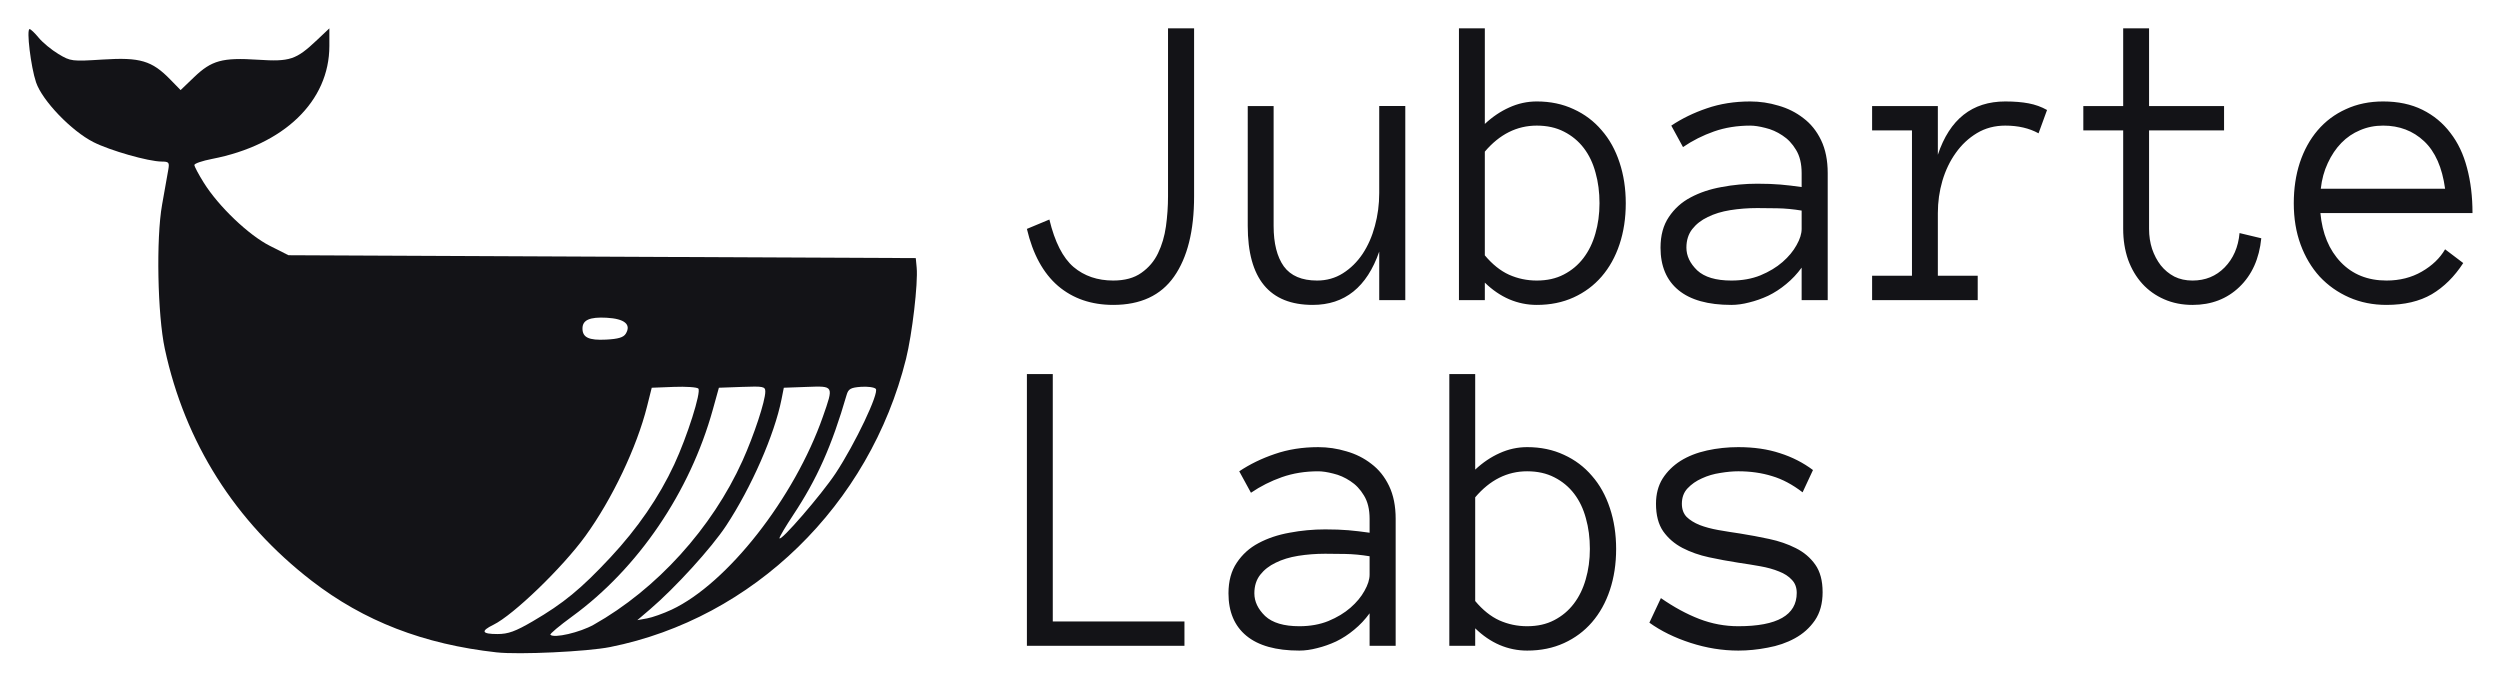 <?xml version="1.0" encoding="UTF-8" standalone="no"?>
<!-- Created with Inkscape (http://www.inkscape.org/) -->

<svg
   version="1.1"
   id="svg1"
   width="880"
   height="240"
   viewBox="0 0 880 240"
   sodipodi:docname="Logo + text.svg"
   xml:space="preserve"
   inkscape:version="1.4.2 (f4327f4, 2025-05-13)"
   xmlns:inkscape="http://www.inkscape.org/namespaces/inkscape"
   xmlns:sodipodi="http://sodipodi.sourceforge.net/DTD/sodipodi-0.dtd"
   xmlns="http://www.w3.org/2000/svg"
   xmlns:svg="http://www.w3.org/2000/svg"><defs
     id="defs1"><rect
       x="329.871"
       y="12.852"
       width="59.263"
       height="100.675"
       id="rect1" /><rect
       x="329.871"
       y="12.852"
       width="59.263"
       height="100.675"
       id="rect1-4" /><rect
       x="329.871"
       y="12.852"
       width="59.263"
       height="100.675"
       id="rect1-5" /><rect
       x="329.871"
       y="12.852"
       width="59.263"
       height="100.675"
       id="rect1-5-2" /></defs><sodipodi:namedview
     id="namedview1"
     pagecolor="#ffffff"
     bordercolor="#000000"
     borderopacity="0.25"
     inkscape:showpageshadow="2"
     inkscape:pageopacity="0.0"
     inkscape:pagecheckerboard="0"
     inkscape:deskcolor="#d1d1d1"
     inkscape:zoom="1.2629705"
     inkscape:cx="422.81273"
     inkscape:cy="109.6621"
     inkscape:window-width="1920"
     inkscape:window-height="1094"
     inkscape:window-x="-11"
     inkscape:window-y="-11"
     inkscape:window-maximized="1"
     inkscape:current-layer="g1"
     showgrid="false"><inkscape:grid
       id="grid1"
       units="px"
       originx="-1.6249975e-07"
       originy="9.6523445e-06"
       spacingx="1"
       spacingy="1"
       empcolor="#0099e5"
       empopacity="0.302"
       color="#0099e5"
       opacity="0.149"
       empspacing="5"
       enabled="true"
       visible="false" /></sodipodi:namedview><g
     inkscape:groupmode="layer"
     inkscape:label="Image"
     id="g1"
     style="fill:#5b5962;fill-opacity:1"
     transform="translate(-53.467,-86.53)"><g
       id="g2"
       transform="matrix(0.99,0,0,1.014,10.553,8.771)"
       style="opacity:1"><path
         style="fill:#131317;fill-opacity:1"
         d="m 219.953,303.152 c -26.004,-2.82 -47.202,-10.83 -65.813,-24.868 -27.216,-20.528 -45.018,-47.987 -52.189,-80.499 -2.6,-11.789 -3.12,-38.291 -0.98,-50 0.955,-5.225 1.955,-10.738 2.223,-12.25 0.437,-2.471 0.196,-2.752 -2.377,-2.765 -4.703,-0.025 -18.316,-3.813 -24.245,-6.746 -7.859,-3.888 -18.197,-14.402 -20.406,-20.753 -1.853,-5.326 -3.485,-18.486 -2.293,-18.486 0.39,0 1.853,1.359 3.25,3.02 1.397,1.661 4.547,4.195 6.999,5.632 4.338,2.543 4.762,2.594 15.844,1.911 13.192,-0.812 17.381,0.398 23.88,6.897 l 3.714,3.714 4.814,-4.503 c 6.213,-5.812 10.048,-6.835 22.62,-6.039 11.485,0.728 13.607,0.039 21.073,-6.844 l 4.386,-4.043 v 6.09 c 0,19.22 -16.146,34.397 -41.75,39.242 -3.438,0.651 -6.25,1.596 -6.25,2.101 0,0.505 1.512,3.282 3.361,6.172 5.25,8.208 15.958,18.189 23.491,21.898 l 6.605,3.252 111.522,0.5 111.522,0.5 0.318,3.312 c 0.518,5.398 -1.598,23.084 -3.791,31.688 -12.936,50.74 -54.337,90.098 -105.211,100.02 -8.158,1.591 -32.428,2.703 -40.316,1.848 z m 34.5,-9.609 c 22.355,-12.287 42.089,-33.521 52.898,-56.917 4.099,-8.872 8.102,-20.723 8.102,-23.987 0,-1.781 -0.659,-1.912 -8.25,-1.645 l -8.25,0.29 -2.165,7.616 c -8.146,28.651 -26.573,55.109 -49.974,71.755 -4.55,3.236 -8.049,6.107 -7.777,6.379 1.296,1.296 10.497,-0.788 15.416,-3.492 z m -21.605,-1.23 c 10.832,-6.173 17.115,-11.217 27.494,-22.073 9.744,-10.192 17.298,-20.932 22.73,-32.313 4.617,-9.675 9.676,-25.247 8.564,-26.36 -0.48,-0.48 -4.402,-0.739 -8.716,-0.577 l -7.844,0.295 -1.669,6.5 c -3.64,14.172 -12.44,32.223 -21.938,45.002 -8.166,10.985 -25.595,27.401 -32.681,30.78 -4.621,2.204 -4.166,3.219 1.441,3.219 3.817,0 6.347,-0.896 12.621,-4.472 z m 49.302,-3.99 c 19.804,-9.067 43.696,-38.838 53.797,-67.034 3.867,-10.794 3.954,-10.636 -5.702,-10.295 l -8.208,0.29 -0.812,4 c -2.486,12.252 -10.727,30.615 -19.701,43.902 -5.233,7.747 -18.156,21.604 -27.071,29.027 l -4.5,3.747 3.437,-0.601 c 1.891,-0.33 5.833,-1.697 8.76,-3.038 z m 58.324,-47.356 c 6.976,-10.326 15.569,-27.993 14.255,-29.307 -0.552,-0.552 -2.943,-0.863 -5.312,-0.69 -3.6,0.263 -4.43,0.725 -5.052,2.814 -5.265,17.697 -10.476,29.13 -19.016,41.716 -2.693,3.969 -4.875,7.569 -4.849,8 0.098,1.635 15.017,-15.196 19.974,-22.533 z m -74.63,-48.433 c 2.027,-3.228 -0.417,-5.214 -6.829,-5.552 -6,-0.317 -8.562,0.798 -8.562,3.725 0,3.134 2.25,4.172 8.387,3.869 4.317,-0.213 6.2,-0.762 7.003,-2.041 z"
         id="path1"
         sodipodi:nodetypes="ssssssssssssscssscssssscccsssssssscssssssssscsssssssscssscssssssssssssss" /><path
         d="m 464.487,300.867 h -56.02 v -94.337 h 9.202 v 85.88 H 464.487 Z m 15.651,-18.217 q 0,-6.361 2.955,-10.627 2.955,-4.337 7.725,-6.795 4.836,-2.53 11.016,-3.614 6.247,-1.157 12.695,-1.157 2.485,0 4.433,0.073 2.015,0.073 3.762,0.217 1.814,0.145 3.627,0.361 1.814,0.217 3.963,0.506 v -4.843 q 0,-4.916 -2.015,-8.096 -1.948,-3.181 -4.836,-4.988 -2.888,-1.88 -6.045,-2.602 -3.157,-0.795 -5.374,-0.795 -6.986,0 -12.897,2.024 -5.911,2.024 -11.016,5.422 l -4.165,-7.446 q 5.642,-3.687 12.628,-6 7.053,-2.386 15.449,-2.386 5.105,0 10.008,1.446 4.971,1.373 8.866,4.337 3.963,2.892 6.314,7.663 2.351,4.771 2.351,11.422 v 44.096 h -9.269 v -11.277 q -2.418,3.253 -5.508,5.711 -3.023,2.458 -6.381,4.048 -3.359,1.518 -6.717,2.313 -3.359,0.867 -6.381,0.867 -12.426,0 -18.808,-5.133 -6.381,-5.133 -6.381,-14.747 z m 25.189,11.422 q 5.777,0 10.344,-1.807 4.635,-1.88 7.859,-4.627 3.224,-2.747 4.971,-5.855 1.814,-3.108 1.814,-5.639 v -6.361 q -4.5,-0.723 -8.665,-0.795 -4.097,-0.073 -7.12,-0.073 -4.971,0 -9.605,0.723 -4.568,0.723 -7.993,2.386 -3.426,1.59 -5.508,4.193 -2.082,2.602 -2.082,6.434 0,4.265 3.829,7.88 3.896,3.542 12.158,3.542 z m 112.645,-26.819 q 0,7.735 -2.217,14.241 -2.217,6.506 -6.381,11.205 -4.097,4.627 -9.941,7.229 -5.844,2.602 -13.098,2.602 -5.105,0 -9.807,-1.952 -4.635,-1.952 -8.665,-5.783 v 6.072 h -9.202 v -94.337 h 9.202 v 33.181 q 4.03,-3.687 8.665,-5.711 4.702,-2.096 9.807,-2.096 7.254,0 13.098,2.675 5.844,2.602 9.941,7.301 4.165,4.627 6.381,11.205 2.217,6.506 2.217,14.169 z m -9.337,0 q 0,-5.783 -1.411,-10.627 -1.343,-4.916 -4.165,-8.53 -2.821,-3.614 -7.053,-5.711 -4.165,-2.096 -9.673,-2.096 -10.613,0 -18.472,9.036 v 36 q 4.03,4.699 8.598,6.723 4.635,2.024 9.874,2.024 5.508,0 9.605,-2.096 4.165,-2.096 6.986,-5.711 2.821,-3.614 4.232,-8.458 1.478,-4.916 1.478,-10.554 z m 82.754,14.964 q 0,5.928 -2.754,9.831 -2.754,3.904 -7.12,6.217 -4.299,2.313 -9.673,3.253 -5.306,1.012 -10.411,1.012 -8.531,0 -16.994,-2.675 -8.463,-2.675 -14.643,-7.012 l 4.097,-8.53 q 6.918,4.699 13.636,7.229 6.717,2.53 13.904,2.53 20.756,0 20.756,-11.566 0,-2.819 -1.746,-4.554 -1.679,-1.807 -4.568,-2.892 -2.888,-1.157 -6.65,-1.807 -3.694,-0.651 -7.792,-1.229 -5.239,-0.795 -10.411,-1.88 -5.172,-1.084 -9.471,-3.253 -4.232,-2.169 -6.851,-5.783 -2.553,-3.614 -2.553,-9.542 0,-5.06 2.351,-8.747 2.418,-3.687 6.381,-6.145 4.03,-2.458 9.404,-3.614 5.374,-1.157 11.15,-1.157 8.262,0 14.777,2.096 6.516,2.024 11.755,5.855 l -3.694,7.735 q -5.374,-4.048 -10.882,-5.639 -5.508,-1.663 -11.956,-1.663 -2.888,0 -6.448,0.578 -3.493,0.506 -6.516,1.88 -3.023,1.301 -5.105,3.47 -2.015,2.096 -2.015,5.349 0,2.819 1.679,4.554 1.746,1.663 4.635,2.819 2.888,1.084 6.583,1.735 3.761,0.651 7.859,1.229 5.105,0.795 10.277,1.88 5.239,1.084 9.471,3.181 4.299,2.096 6.918,5.711 2.62,3.614 2.62,9.542 z"
         id="text1-1"
         style="font-family:'Anonymous Pro';-inkscape-font-specification:'Anonymous Pro';white-space:pre;fill:#131317;stroke-width:11.893"
         aria-label="Labs" /><path
         d="m 467.913,144.867 q 0,17.928 -7.12,27.831 -7.053,9.831 -21.629,9.831 -11.688,0 -19.614,-6.578 -7.926,-6.651 -11.083,-19.807 l 7.993,-3.253 q 2.888,11.711 8.598,16.482 5.71,4.699 14.106,4.699 6.18,0 10.008,-2.675 3.896,-2.675 5.911,-6.795 2.082,-4.193 2.821,-9.325 0.739,-5.205 0.739,-10.41 V 86.53 h 9.269 z m 19.076,-31.373 h 9.202 v 41.639 q 0,9.036 3.627,14.024 3.694,4.916 11.822,4.916 5.105,0 9.202,-2.53 4.097,-2.53 6.986,-6.723 2.888,-4.265 4.366,-9.687 1.545,-5.494 1.545,-11.422 v -30.217 h 9.269 V 180.867 h -9.269 v -16.843 q -6.583,18.506 -23.644,18.506 -23.107,0 -23.107,-27.398 z m 134.408,33.759 q 0,7.735 -2.217,14.241 -2.217,6.506 -6.381,11.205 -4.097,4.627 -9.941,7.229 -5.844,2.602 -13.098,2.602 -5.105,0 -9.807,-1.952 -4.635,-1.952 -8.665,-5.783 V 180.867 H 562.086 V 86.53 h 9.202 v 33.181 q 4.03,-3.687 8.665,-5.711 4.702,-2.096 9.807,-2.096 7.254,0 13.098,2.675 5.844,2.602 9.941,7.301 4.165,4.627 6.381,11.205 2.217,6.506 2.217,14.169 z m -9.337,0 q 0,-5.783 -1.411,-10.627 -1.343,-4.916 -4.165,-8.53 -2.821,-3.614 -7.053,-5.711 -4.165,-2.096 -9.673,-2.096 -10.613,0 -18.472,9.036 v 36 q 4.03,4.699 8.598,6.723 4.635,2.024 9.874,2.024 5.508,0 9.605,-2.096 4.165,-2.096 6.986,-5.711 2.821,-3.614 4.232,-8.458 1.478,-4.916 1.478,-10.554 z m 21.696,15.398 q 0,-6.361 2.955,-10.627 2.955,-4.337 7.725,-6.795 4.836,-2.53 11.016,-3.614 6.247,-1.157 12.695,-1.157 2.485,0 4.433,0.073 2.015,0.073 3.761,0.217 1.814,0.145 3.627,0.361 1.814,0.217 3.963,0.506 v -4.843 q 0,-4.916 -2.015,-8.096 -1.948,-3.181 -4.836,-4.988 -2.888,-1.88 -6.045,-2.602 -3.157,-0.795 -5.374,-0.795 -6.986,0 -12.897,2.024 -5.911,2.024 -11.016,5.422 l -4.165,-7.446 q 5.642,-3.687 12.628,-6 7.053,-2.386 15.449,-2.386 5.105,0 10.008,1.446 4.971,1.373 8.867,4.337 3.963,2.892 6.314,7.663 2.351,4.771 2.351,11.422 v 44.096 h -9.27 v -11.277 q -2.418,3.253 -5.508,5.711 -3.023,2.458 -6.381,4.048 -3.359,1.518 -6.717,2.313 -3.358,0.867 -6.381,0.867 -12.426,0 -18.808,-5.133 -6.381,-5.133 -6.381,-14.747 z m 25.189,11.422 q 5.777,0 10.344,-1.807 4.635,-1.88 7.859,-4.627 3.224,-2.747 4.971,-5.855 1.814,-3.108 1.814,-5.639 v -6.361 q -4.5,-0.723 -8.665,-0.795 -4.097,-0.073 -7.12,-0.073 -4.971,0 -9.605,0.723 -4.568,0.723 -7.993,2.386 -3.426,1.59 -5.508,4.193 -2.082,2.602 -2.082,6.434 0,4.265 3.829,7.88 3.896,3.542 12.158,3.542 z m 109.219,-51.108 q -4.971,-2.675 -11.822,-2.675 -5.642,0 -10.076,2.602 -4.433,2.602 -7.523,6.867 -3.09,4.193 -4.769,9.687 -1.612,5.422 -1.612,11.205 v 21.759 h 14.173 v 8.458 h -37.548 v -8.458 h 14.173 v -50.458 h -14.173 v -8.458 h 23.375 v 16.916 q 6.314,-18.506 23.98,-18.506 4.769,0 8.262,0.651 3.56,0.651 6.583,2.313 z m 79.194,36.434 q -1.074,10.627 -7.792,16.916 -6.65,6.217 -16.658,6.217 -5.508,0 -10.076,-1.952 -4.568,-1.952 -7.792,-5.422 -3.224,-3.47 -5.038,-8.313 -1.746,-4.916 -1.746,-10.699 v -34.193 h -14.173 v -8.458 h 14.173 V 86.53 h 9.202 v 26.964 h 26.667 v 8.458 h -26.667 v 34.193 q 0,3.687 1.074,6.94 1.142,3.253 3.09,5.711 2.015,2.458 4.836,3.904 2.821,1.373 6.448,1.373 6.851,0 11.419,-4.554 4.635,-4.627 5.306,-11.928 z m 21.024,-8.747 q 1.008,10.699 7.254,17.06 6.247,6.361 16.255,6.361 7.053,0 12.561,-3.108 5.508,-3.108 8.262,-7.735 l 6.448,4.771 q -4.702,7.084 -11.217,10.843 -6.516,3.687 -16.054,3.687 -7.254,0 -13.3,-2.602 -6.045,-2.602 -10.479,-7.229 -4.366,-4.699 -6.784,-11.133 -2.418,-6.434 -2.418,-14.313 0,-7.663 2.149,-14.096 2.217,-6.506 6.314,-11.205 4.165,-4.771 10.076,-7.373 5.911,-2.675 13.233,-2.675 7.993,0 13.971,2.892 5.978,2.892 9.941,8.024 4.03,5.06 5.911,12.145 1.948,7.084 1.948,15.687 z m 44.332,-8.458 q -1.545,-11.06 -7.456,-16.482 -5.911,-5.422 -14.576,-5.422 -4.433,0 -8.195,1.59 -3.761,1.518 -6.65,4.41 -2.888,2.892 -4.836,7.012 -1.948,4.048 -2.485,8.892 z"
         id="text1-1-1"
         style="font-family:'Anonymous Pro';-inkscape-font-specification:'Anonymous Pro';white-space:pre;fill:#131317;stroke-width:11.893"
         aria-label="Jubarte" /></g></g></svg>
